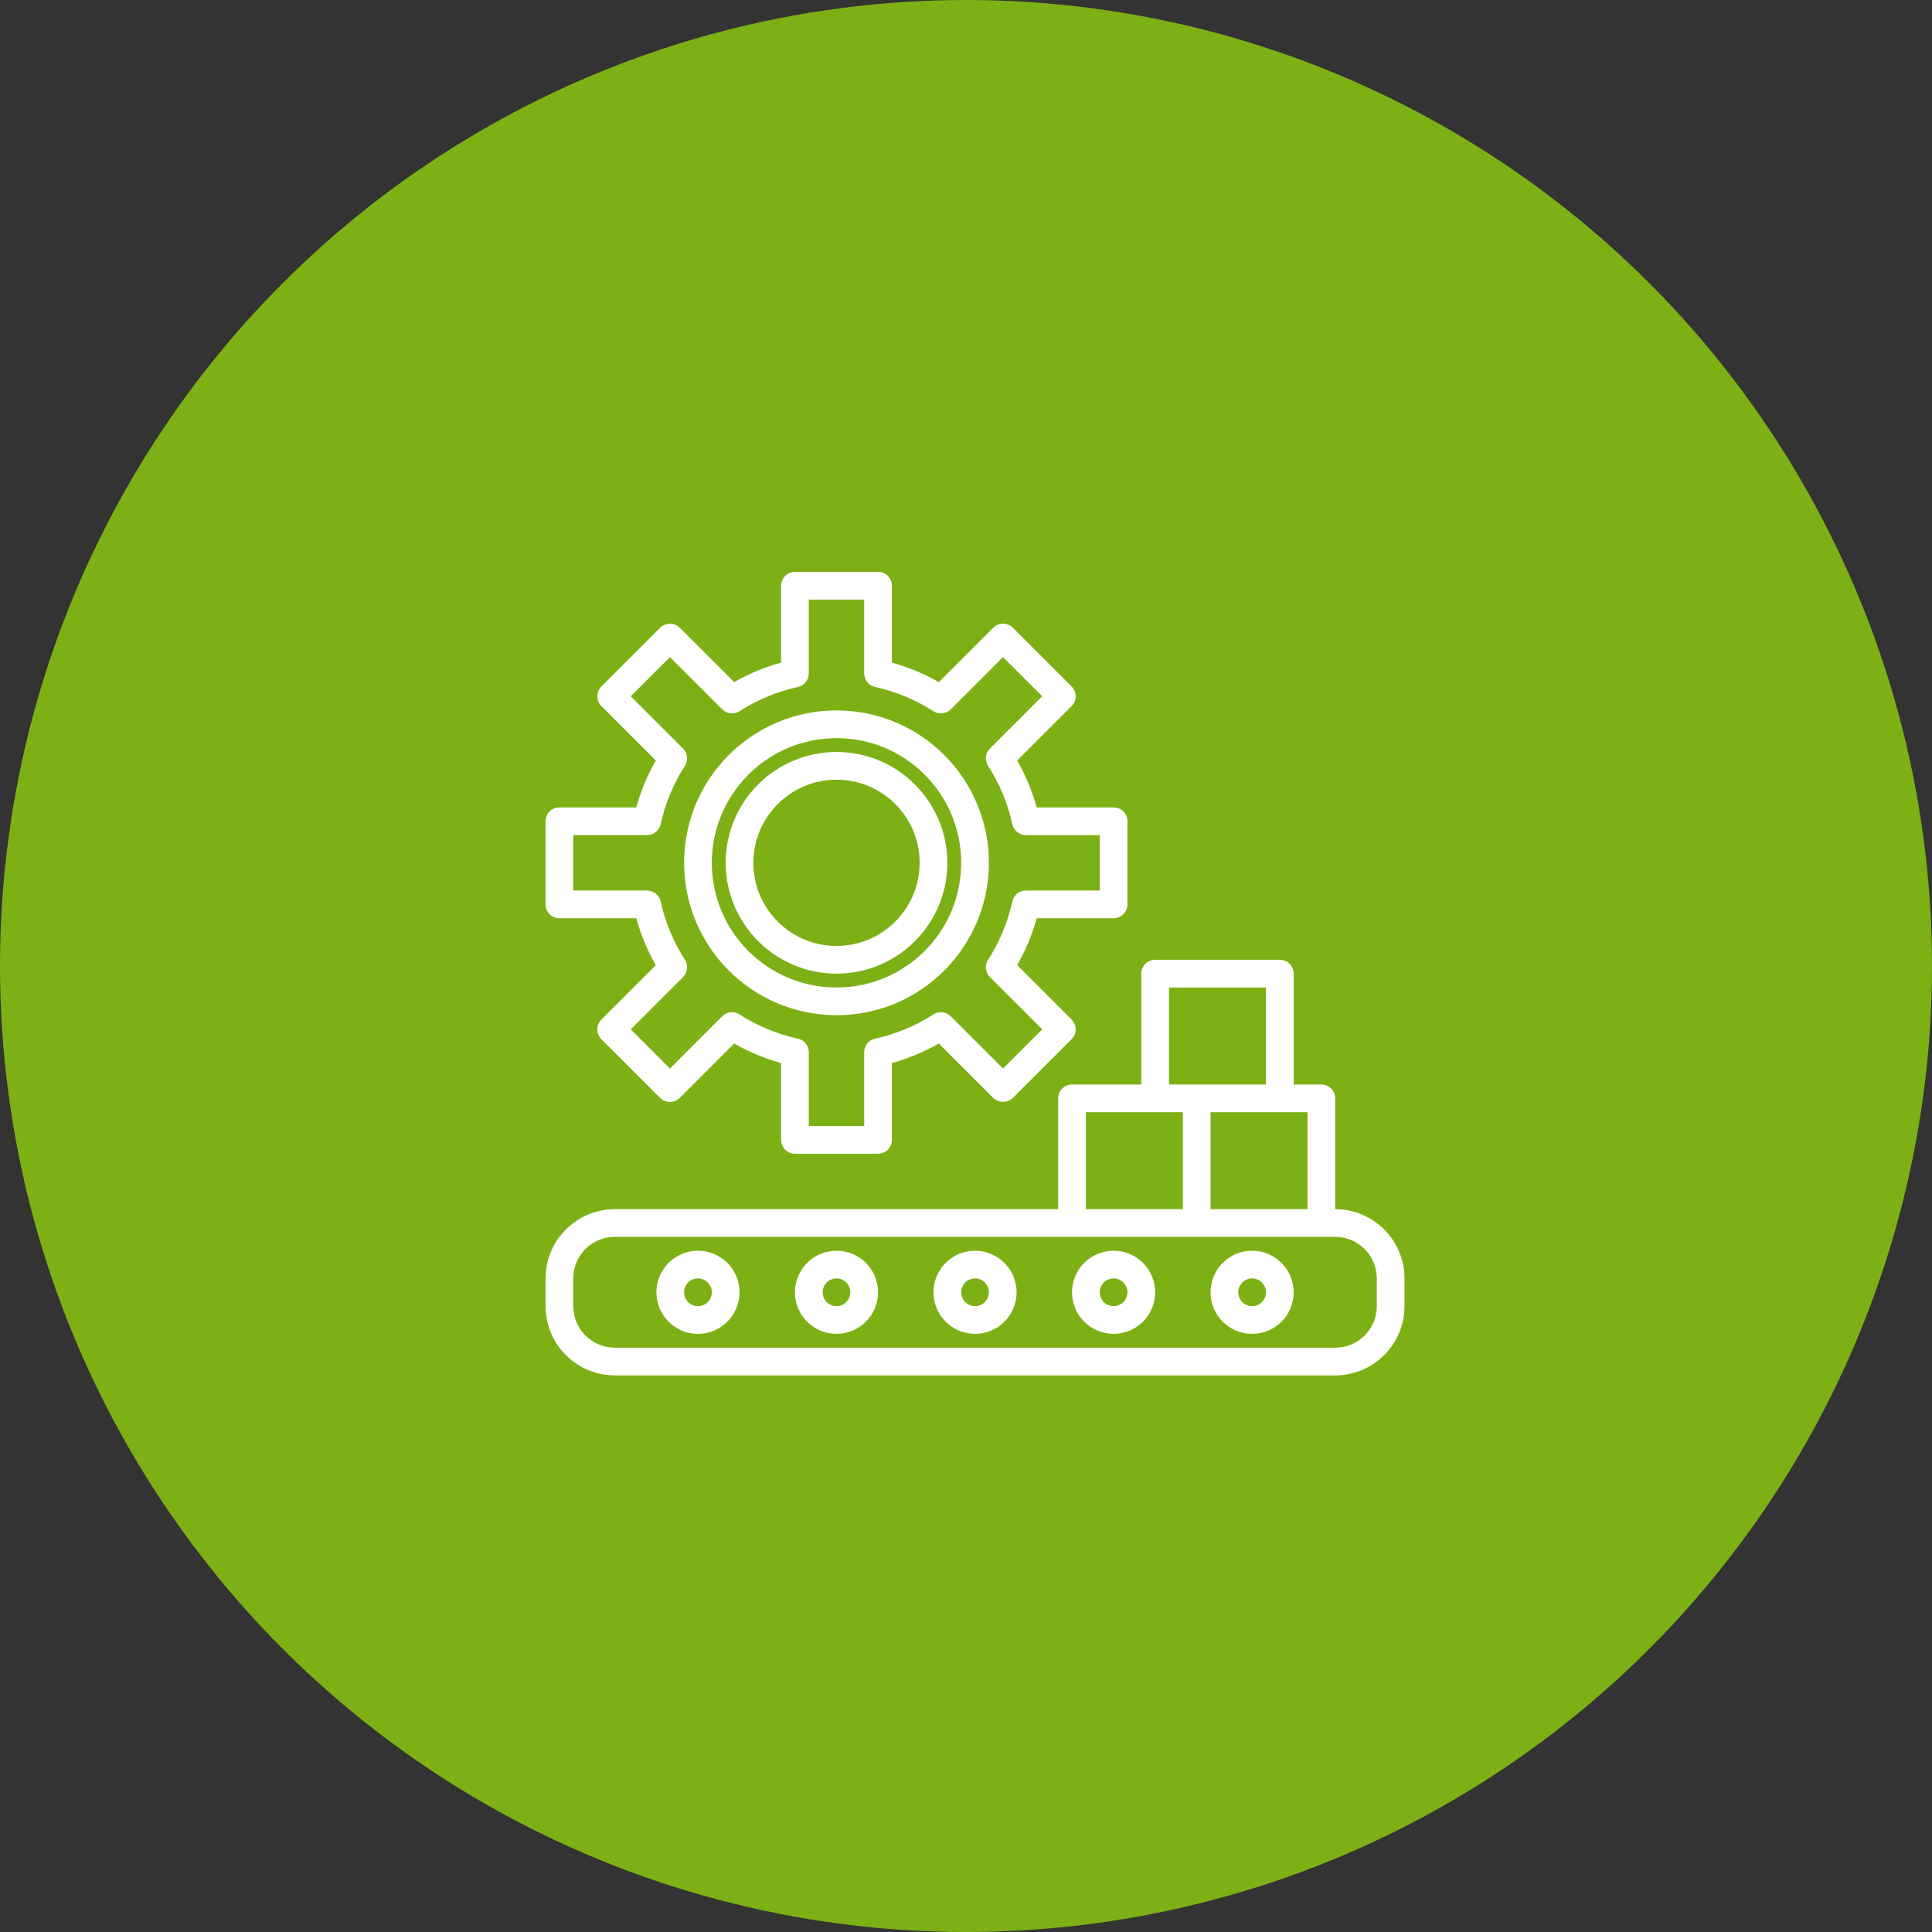 <svg width="97" height="97" viewBox="0 0 97 97" fill="none" xmlns="http://www.w3.org/2000/svg">
<rect x="0" y="0" width="97" height="97" fill="#333333" stroke="none"/>
<circle cx="48.5" cy="48.5" r="48.5" fill="#7DB015"/>
<path d="M28.087 46.102H31.945C32.174 46.925 32.502 47.716 32.925 48.458L30.194 51.188C30.064 51.319 29.99 51.496 29.99 51.681C29.99 51.865 30.064 52.042 30.194 52.173L33.145 55.124C33.416 55.395 33.857 55.395 34.128 55.124L36.86 52.392C37.602 52.815 38.393 53.144 39.216 53.372V57.231C39.216 57.615 39.527 57.926 39.911 57.926H44.085C44.469 57.926 44.78 57.615 44.78 57.231V53.372C45.603 53.144 46.394 52.815 47.136 52.392L49.868 55.124C50.144 55.385 50.575 55.385 50.851 55.124L53.803 52.173C53.933 52.042 54.006 51.865 54.006 51.681C54.006 51.496 53.933 51.319 53.803 51.188L51.071 48.458C51.493 47.716 51.822 46.925 52.05 46.102H55.909C56.294 46.102 56.605 45.79 56.605 45.406V41.233C56.605 40.849 56.294 40.537 55.909 40.537H52.05C51.822 39.714 51.493 38.923 51.071 38.181L53.802 35.45C53.932 35.32 54.006 35.143 54.006 34.959C54.006 34.774 53.932 34.597 53.802 34.466L50.851 31.515C50.58 31.244 50.139 31.244 49.868 31.515L47.136 34.247C46.394 33.824 45.603 33.495 44.78 33.267V29.408C44.78 29.024 44.469 28.712 44.085 28.712H39.911C39.527 28.712 39.216 29.024 39.216 29.408V33.267C38.393 33.495 37.602 33.824 36.86 34.247L34.128 31.515C33.852 31.254 33.42 31.254 33.145 31.515L30.194 34.466C30.063 34.597 29.99 34.774 29.99 34.959C29.99 35.143 30.063 35.32 30.194 35.45L32.925 38.181C32.502 38.923 32.174 39.714 31.945 40.537H28.087C27.703 40.537 27.391 40.849 27.391 41.233V45.406C27.391 45.79 27.703 46.102 28.087 46.102ZM28.782 41.928H32.49C32.816 41.928 33.099 41.701 33.169 41.382C33.397 40.34 33.81 39.347 34.388 38.45C34.564 38.175 34.525 37.814 34.294 37.583L31.669 34.958L33.636 32.99L36.261 35.615C36.492 35.847 36.853 35.886 37.129 35.709C38.026 35.132 39.019 34.719 40.06 34.491C40.379 34.421 40.607 34.138 40.607 33.811V30.104H43.389V33.811C43.389 34.138 43.617 34.421 43.936 34.491C44.977 34.719 45.97 35.132 46.867 35.709C47.142 35.886 47.504 35.847 47.735 35.615L50.359 32.99L52.327 34.958L49.702 37.582C49.47 37.814 49.432 38.175 49.608 38.45C50.186 39.348 50.598 40.34 50.826 41.382C50.896 41.701 51.179 41.929 51.505 41.929H55.214V44.711H51.505C51.179 44.711 50.896 44.939 50.826 45.258C50.598 46.3 50.185 47.292 49.608 48.188C49.432 48.464 49.471 48.825 49.702 49.056L52.327 51.68L50.359 53.649L47.735 51.024C47.504 50.792 47.142 50.753 46.867 50.93C45.971 51.507 44.978 51.92 43.937 52.148C43.617 52.218 43.389 52.501 43.389 52.828V56.535H40.607V52.828C40.607 52.501 40.379 52.218 40.059 52.148C39.018 51.92 38.025 51.507 37.129 50.93C36.853 50.753 36.492 50.792 36.261 51.024L33.636 53.649L31.669 51.681L34.294 49.056C34.526 48.825 34.564 48.464 34.388 48.188C33.81 47.291 33.397 46.299 33.169 45.257C33.099 44.937 32.816 44.711 32.49 44.711H28.782V41.928Z" fill="white"/>
<path d="M41.998 48.884C45.071 48.884 47.563 46.393 47.563 43.319C47.563 40.246 45.071 37.755 41.998 37.755C38.925 37.755 36.434 40.246 36.434 43.319C36.437 46.391 38.926 48.881 41.998 48.884ZM41.998 39.146C44.303 39.146 46.172 41.015 46.172 43.319C46.172 45.624 44.303 47.493 41.998 47.493C39.694 47.493 37.825 45.624 37.825 43.319C37.827 41.015 39.694 39.148 41.998 39.146Z" fill="white"/>
<path d="M41.998 50.971C46.224 50.971 49.649 47.545 49.649 43.319C49.649 39.094 46.224 35.668 41.998 35.668C37.773 35.668 34.347 39.094 34.347 43.319C34.352 47.543 37.774 50.966 41.998 50.971ZM41.998 37.059C45.456 37.059 48.258 39.862 48.258 43.319C48.258 46.777 45.456 49.58 41.998 49.58C38.541 49.58 35.738 46.777 35.738 43.319C35.742 39.864 38.542 37.063 41.998 37.059Z" fill="white"/>
<path d="M67.038 60.709V55.144C67.038 54.76 66.727 54.449 66.343 54.449H64.952V48.884C64.952 48.5 64.64 48.188 64.256 48.188H57.996C57.612 48.188 57.3 48.5 57.3 48.884V54.449H53.823C53.438 54.449 53.127 54.76 53.127 55.144V60.709H30.869C28.949 60.711 27.394 62.267 27.391 64.186V65.578C27.394 67.498 28.949 69.053 30.869 69.055H67.038C68.958 69.053 70.514 67.498 70.516 65.578V64.186C70.514 62.267 68.958 60.711 67.038 60.709ZM65.647 60.709H60.778V55.84H65.647V60.709ZM58.691 49.58H63.56V54.449H58.691V49.58ZM54.518 55.84H59.387V60.709H54.518V55.84ZM69.125 65.578C69.125 66.73 68.191 67.664 67.038 67.664H30.869C29.717 67.664 28.782 66.73 28.782 65.578V64.186C28.782 63.034 29.717 62.1 30.869 62.1H67.038C68.191 62.1 69.125 63.034 69.125 64.186V65.578Z" fill="white"/>
<path d="M48.954 62.795C47.801 62.795 46.867 63.73 46.867 64.882C46.867 66.035 47.801 66.969 48.954 66.969C50.106 66.969 51.04 66.035 51.04 64.882C51.04 63.73 50.106 62.795 48.954 62.795ZM48.954 65.578C48.569 65.578 48.258 65.266 48.258 64.882C48.258 64.498 48.569 64.186 48.954 64.186C49.338 64.186 49.649 64.498 49.649 64.882C49.649 65.266 49.338 65.578 48.954 65.578Z" fill="white"/>
<path d="M41.998 62.795C40.846 62.795 39.911 63.73 39.911 64.882C39.911 66.035 40.846 66.969 41.998 66.969C43.15 66.969 44.085 66.035 44.085 64.882C44.085 63.73 43.15 62.795 41.998 62.795ZM41.998 65.578C41.614 65.578 41.303 65.266 41.303 64.882C41.303 64.498 41.614 64.186 41.998 64.186C42.382 64.186 42.694 64.498 42.694 64.882C42.694 65.266 42.382 65.578 41.998 65.578Z" fill="white"/>
<path d="M55.909 62.795C54.757 62.795 53.823 63.73 53.823 64.882C53.823 66.035 54.757 66.969 55.909 66.969C57.062 66.969 57.996 66.035 57.996 64.882C57.996 63.73 57.062 62.795 55.909 62.795ZM55.909 65.578C55.525 65.578 55.214 65.266 55.214 64.882C55.214 64.498 55.525 64.186 55.909 64.186C56.294 64.186 56.605 64.498 56.605 64.882C56.605 65.266 56.294 65.578 55.909 65.578Z" fill="white"/>
<path d="M35.042 62.795C33.89 62.795 32.956 63.73 32.956 64.882C32.956 66.035 33.89 66.969 35.042 66.969C36.194 66.969 37.129 66.035 37.129 64.882C37.129 63.73 36.194 62.795 35.042 62.795ZM35.042 65.578C34.658 65.578 34.347 65.266 34.347 64.882C34.347 64.498 34.658 64.186 35.042 64.186C35.426 64.186 35.738 64.498 35.738 64.882C35.738 65.266 35.426 65.578 35.042 65.578Z" fill="white"/>
<path d="M62.865 62.795C61.712 62.795 60.778 63.73 60.778 64.882C60.778 66.035 61.712 66.969 62.865 66.969C64.017 66.969 64.951 66.035 64.951 64.882C64.951 63.73 64.017 62.795 62.865 62.795ZM62.865 65.578C62.481 65.578 62.169 65.266 62.169 64.882C62.169 64.498 62.481 64.186 62.865 64.186C63.249 64.186 63.56 64.498 63.56 64.882C63.56 65.266 63.249 65.578 62.865 65.578Z" fill="white"/>
</svg>
